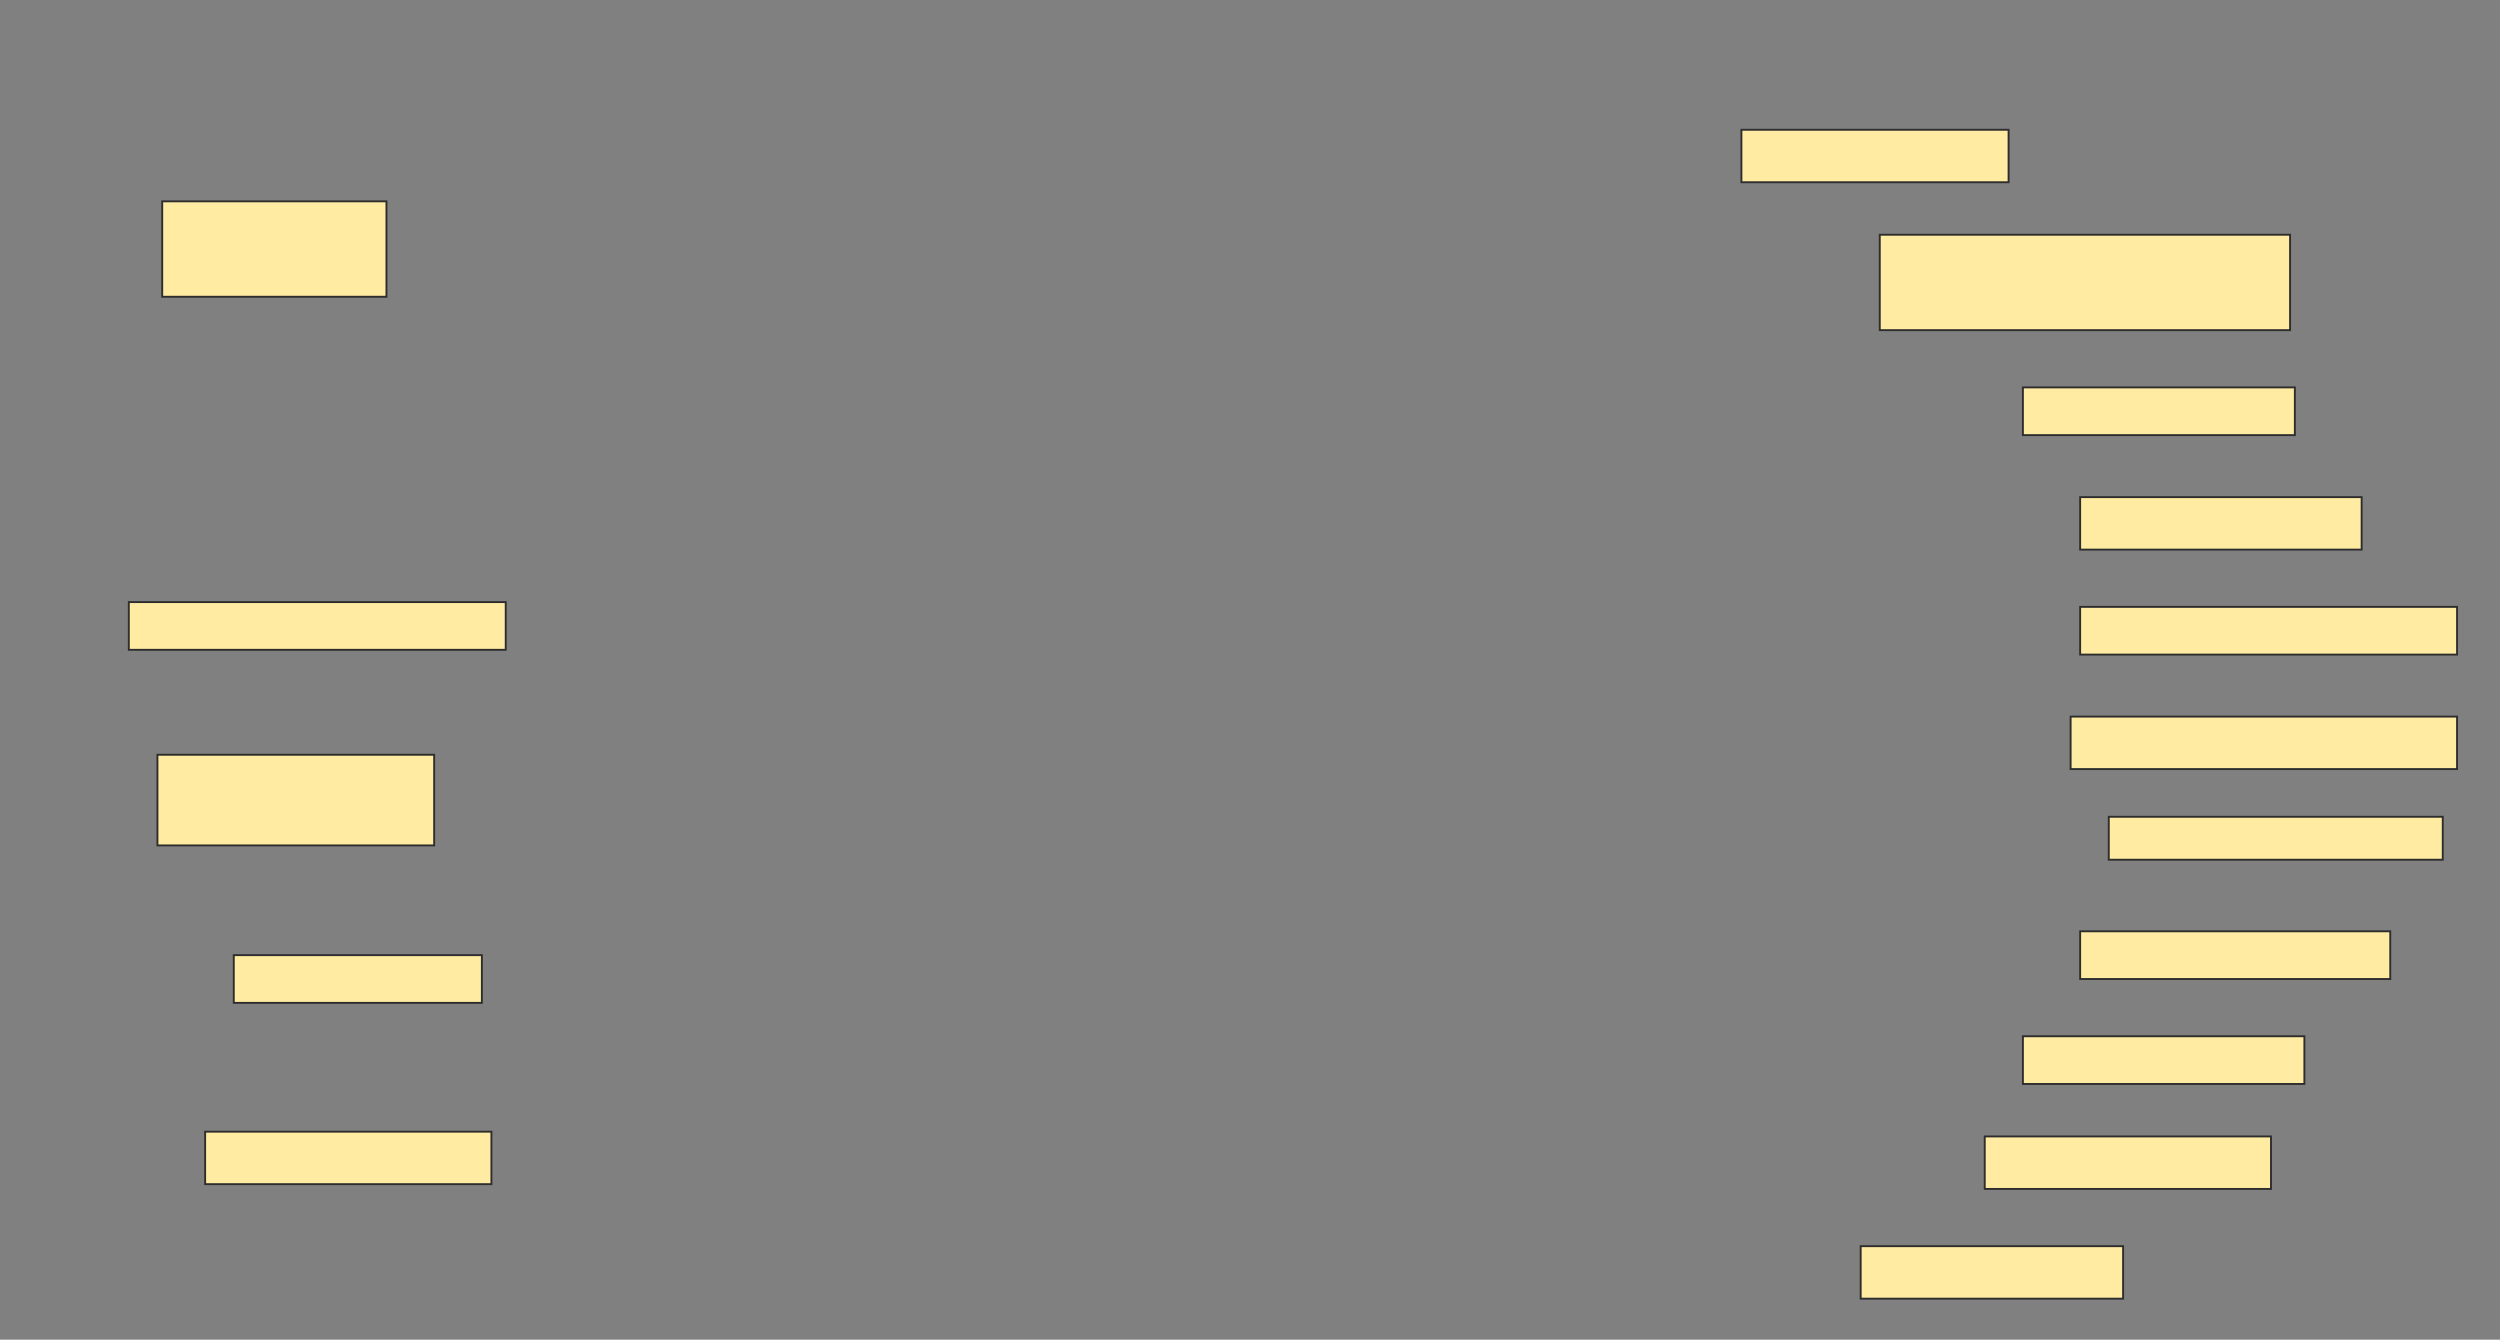 <svg height="702" width="1310" xmlns="http://www.w3.org/2000/svg">
 <rect width="100%" height="100%" fill="#808080" stroke="none"/>
 <!-- Created with Image Occlusion Enhanced -->
 <g>
  <title>Labels</title>
 </g>
 <g>
  <title>Masks</title>
  <rect fill="#FFEBA2" height="27.5" id="9737e9b52d5a4fafb25bf3aad834ed49-ao-1" stroke="#2D2D2D" width="140" x="912.5" y="68"/>
  <rect fill="#FFEBA2" height="50" id="9737e9b52d5a4fafb25bf3aad834ed49-ao-2" stroke="#2D2D2D" width="117.5" x="85" y="105.5"/>
  <rect fill="#FFEBA2" height="50" id="9737e9b52d5a4fafb25bf3aad834ed49-ao-3" stroke="#2D2D2D" width="215" x="985" y="123"/>
  
  <rect fill="#FFEBA2" height="25" id="9737e9b52d5a4fafb25bf3aad834ed49-ao-5" stroke="#2D2D2D" stroke-dasharray="null" stroke-linecap="null" stroke-linejoin="null" width="142.5" x="1060" y="203"/>
  <rect fill="#FFEBA2" height="27.5" id="9737e9b52d5a4fafb25bf3aad834ed49-ao-6" stroke="#2D2D2D" stroke-dasharray="null" stroke-linecap="null" stroke-linejoin="null" width="147.5" x="1090" y="260.5"/>
  <rect fill="#FFEBA2" height="25" id="9737e9b52d5a4fafb25bf3aad834ed49-ao-7" stroke="#2D2D2D" stroke-dasharray="null" stroke-linecap="null" stroke-linejoin="null" width="197.5" x="67.5" y="315.5"/>
  <rect fill="#FFEBA2" height="25" id="9737e9b52d5a4fafb25bf3aad834ed49-ao-8" stroke="#2D2D2D" stroke-dasharray="null" stroke-linecap="null" stroke-linejoin="null" width="197.5" x="1090" y="318"/>
  <rect fill="#FFEBA2" height="27.5" id="9737e9b52d5a4fafb25bf3aad834ed49-ao-9" stroke="#2D2D2D" stroke-dasharray="null" stroke-linecap="null" stroke-linejoin="null" width="202.5" x="1085" y="375.5"/>
  <rect fill="#FFEBA2" height="47.5" id="9737e9b52d5a4fafb25bf3aad834ed49-ao-10" stroke="#2D2D2D" stroke-dasharray="null" stroke-linecap="null" stroke-linejoin="null" width="145" x="82.5" y="395.5"/>
  <rect fill="#FFEBA2" height="22.5" id="9737e9b52d5a4fafb25bf3aad834ed49-ao-11" stroke="#2D2D2D" stroke-dasharray="null" stroke-linecap="null" stroke-linejoin="null" width="175" x="1105" y="428"/>
  <rect fill="#FFEBA2" height="25" id="9737e9b52d5a4fafb25bf3aad834ed49-ao-12" stroke="#2D2D2D" stroke-dasharray="null" stroke-linecap="null" stroke-linejoin="null" width="162.5" x="1090" y="488"/>
  <rect fill="#FFEBA2" height="25" id="9737e9b52d5a4fafb25bf3aad834ed49-ao-13" stroke="#2D2D2D" stroke-dasharray="null" stroke-linecap="null" stroke-linejoin="null" width="130" x="122.5" y="500.5"/>
  <rect fill="#FFEBA2" height="25" id="9737e9b52d5a4fafb25bf3aad834ed49-ao-14" stroke="#2D2D2D" stroke-dasharray="null" stroke-linecap="null" stroke-linejoin="null" width="147.5" x="1060" y="543"/>
  <rect fill="#FFEBA2" height="27.5" id="9737e9b52d5a4fafb25bf3aad834ed49-ao-15" stroke="#2D2D2D" stroke-dasharray="null" stroke-linecap="null" stroke-linejoin="null" width="150" x="1040" y="595.5"/>
  <rect fill="#FFEBA2" height="27.5" id="9737e9b52d5a4fafb25bf3aad834ed49-ao-16" stroke="#2D2D2D" stroke-dasharray="null" stroke-linecap="null" stroke-linejoin="null" width="150" x="107.5" y="593"/>
  <rect fill="#FFEBA2" height="27.5" id="9737e9b52d5a4fafb25bf3aad834ed49-ao-17" stroke="#2D2D2D" stroke-dasharray="null" stroke-linecap="null" stroke-linejoin="null" width="137.5" x="975" y="653"/>
 </g>
</svg>